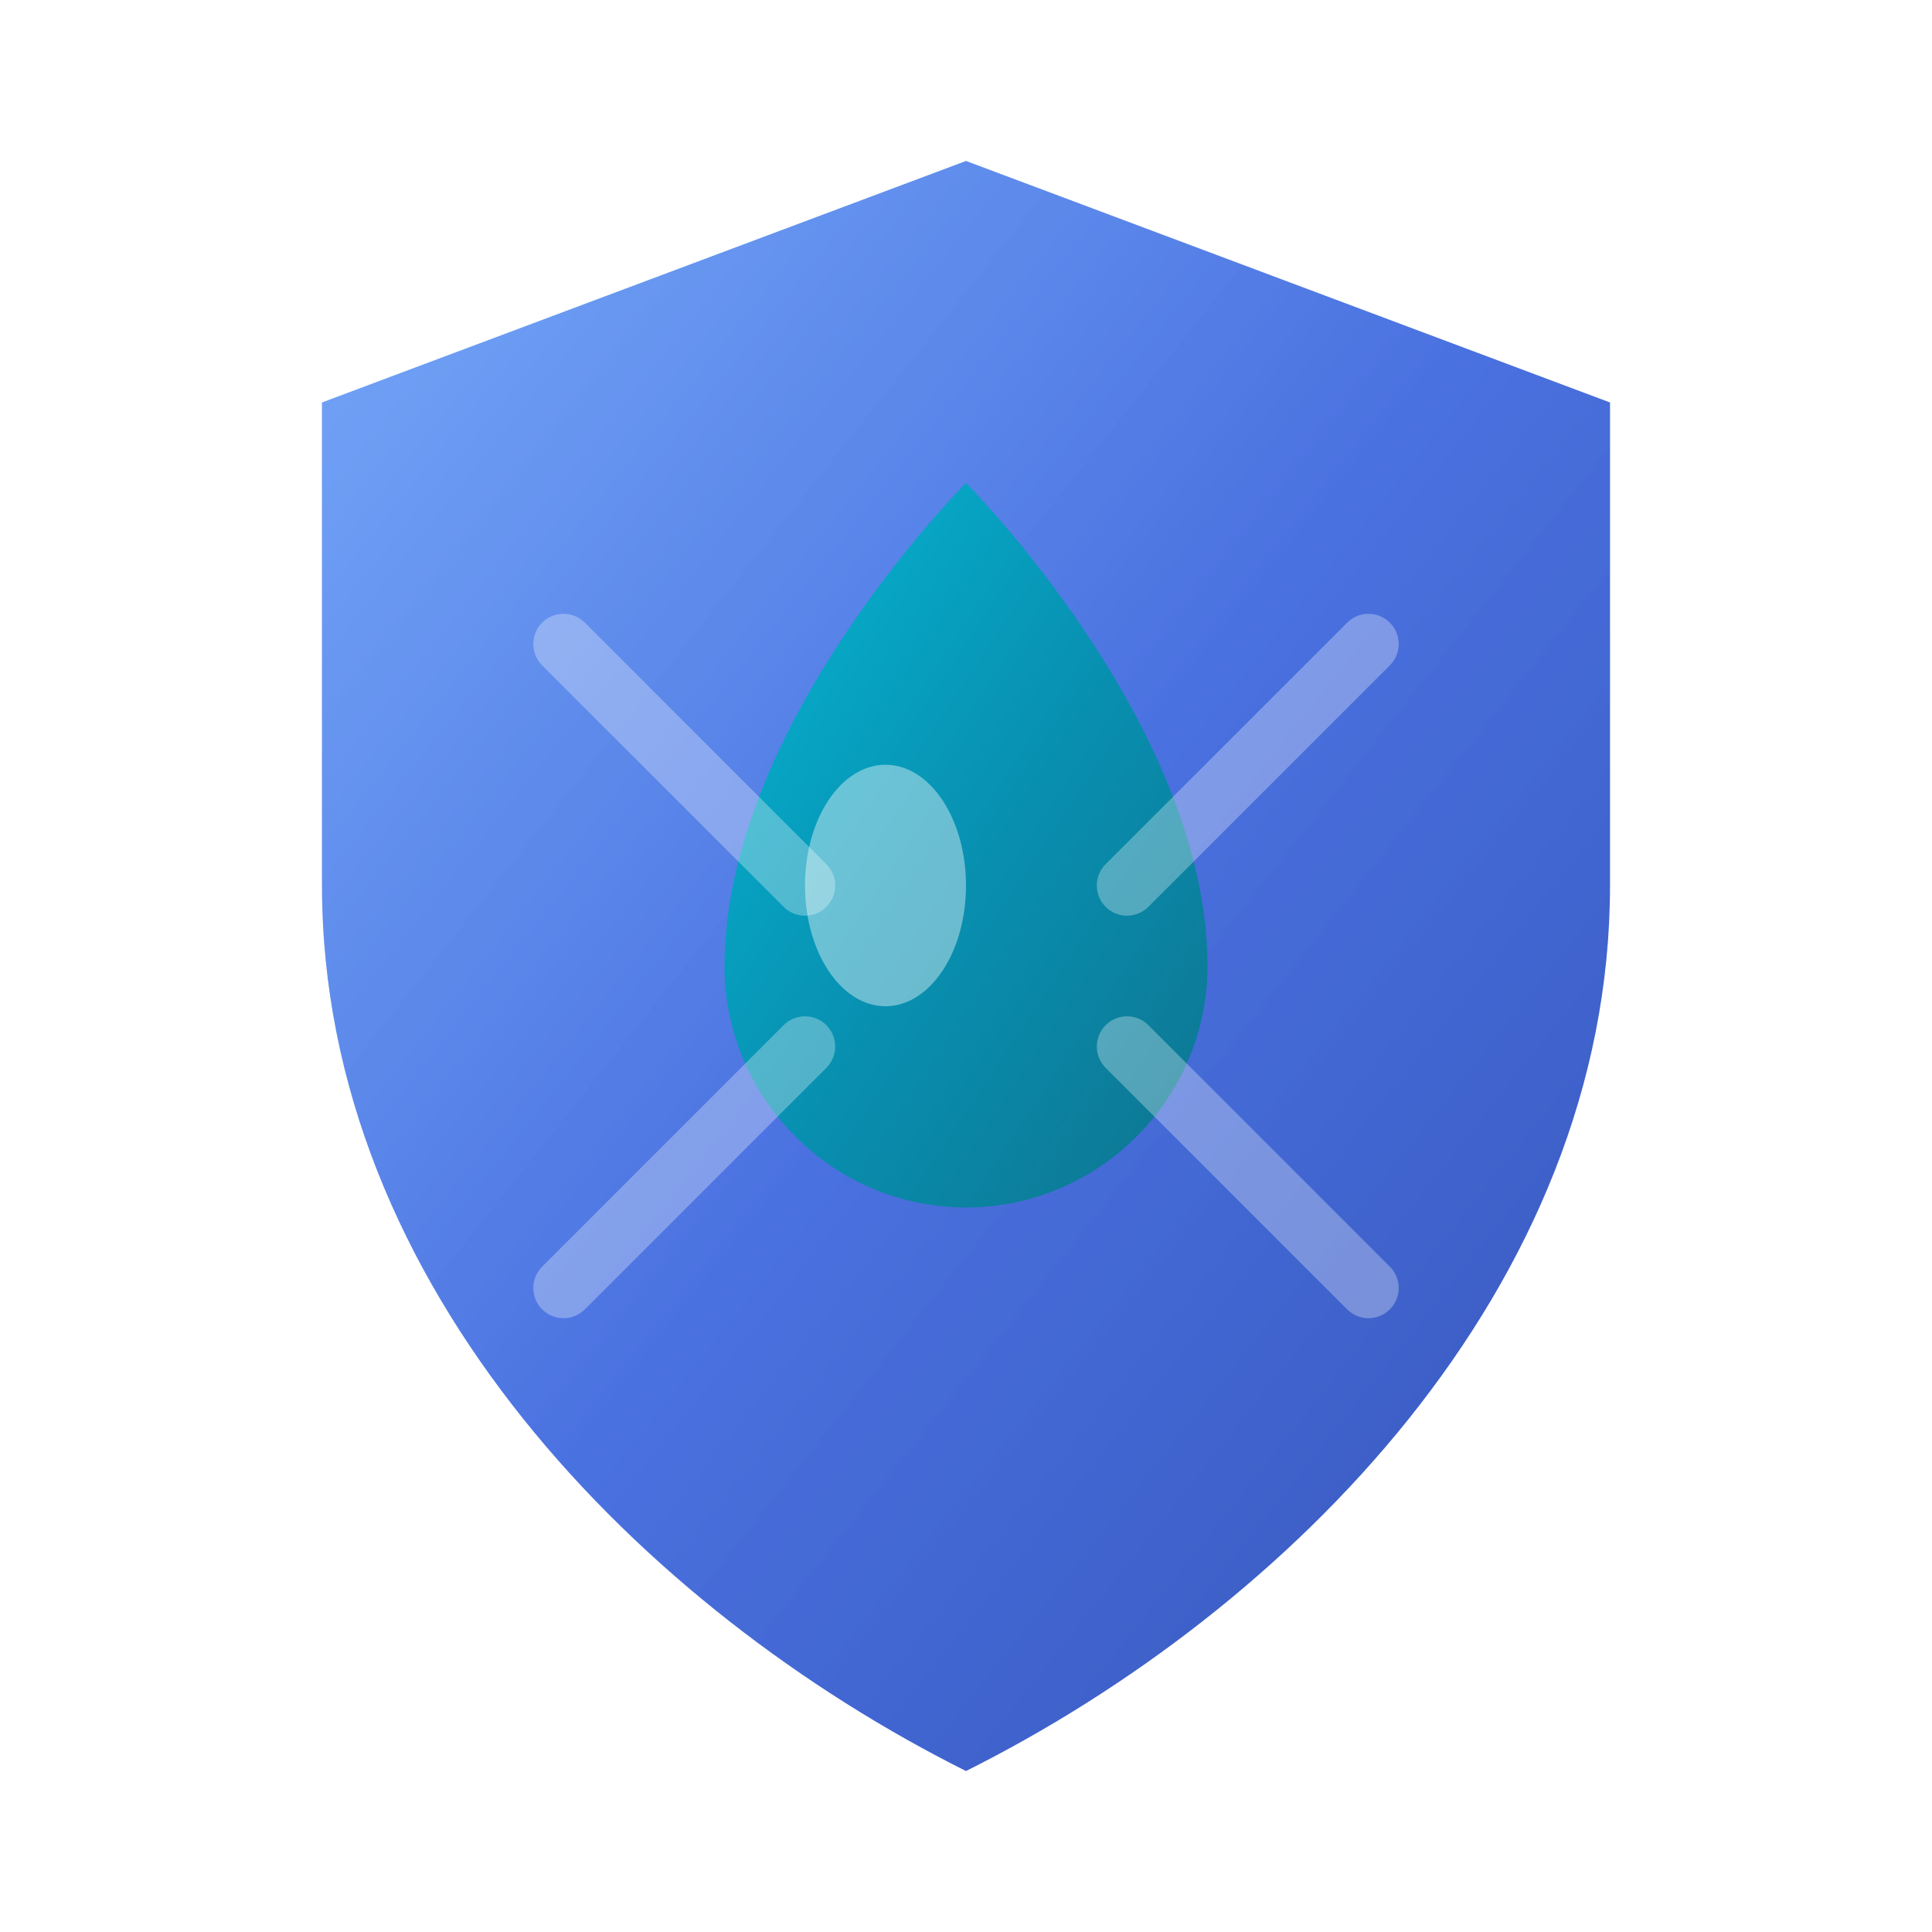<svg
  viewBox="0 0 48 48"
  fill="none"
  xmlns="http://www.w3.org/2000/svg"
  width="200"
  height="200"
>
  <!-- Gradient Definitions -->
  <defs>
    <linearGradient id="shieldGradient" x1="0%" y1="0%" x2="100%" y2="100%">
      <stop offset="0%" stop-color="#3B82F6" />
      <stop offset="50%" stop-color="#1D4ED8" />
      <stop offset="100%" stop-color="#1E40AF" />
    </linearGradient>
    <linearGradient id="dropGradient" x1="0%" y1="0%" x2="100%" y2="100%">
      <stop offset="0%" stop-color="#06B6D4" />
      <stop offset="50%" stop-color="#0891B2" />
      <stop offset="100%" stop-color="#0E7490" />
    </linearGradient>
    <linearGradient id="highlightGradient" x1="0%" y1="0%" x2="100%" y2="100%">
      <stop offset="0%" stop-color="#FFFFFF" stop-opacity="0.3" />
      <stop offset="100%" stop-color="#FFFFFF" stop-opacity="0.1" />
    </linearGradient>
    <filter id="shadow" x="-20%" y="-20%" width="140%" height="140%">
      <feDropShadow dx="0" dy="2" stdDeviation="2" flood-color="#000000" flood-opacity="0.2"/>
    </filter>
  </defs>

  <!-- Shield Background -->
  <path
    d="M24 4L8 10V22C8 32 16 40 24 44C32 40 40 32 40 22V10L24 4Z"
    fill="url(#shieldGradient)"
    filter="url(#shadow)"
  />

  <!-- Shield Highlight -->
  <path
    d="M24 4L8 10V22C8 32 16 40 24 44C32 40 40 32 40 22V10L24 4Z"
    fill="url(#highlightGradient)"
  />

  <!-- Water Drop -->
  <path
    d="M24 12C24 12 18 18 18 24C18 27.3 20.7 30 24 30C27.3 30 30 27.3 30 24C30 18 24 12 24 12Z"
    fill="url(#dropGradient)"
  />

  <!-- Water Drop Highlight -->
  <ellipse
    cx="22"
    cy="22"
    rx="2"
    ry="3"
    fill="#FFFFFF"
    opacity="0.4"
  />

  <!-- Protection Lines -->
  <path
    d="M14 16L20 22M28 22L34 16M14 32L20 26M28 26L34 32"
    stroke="#FFFFFF"
    stroke-width="1.5"
    stroke-linecap="round"
    opacity="0.3"
  />
</svg>